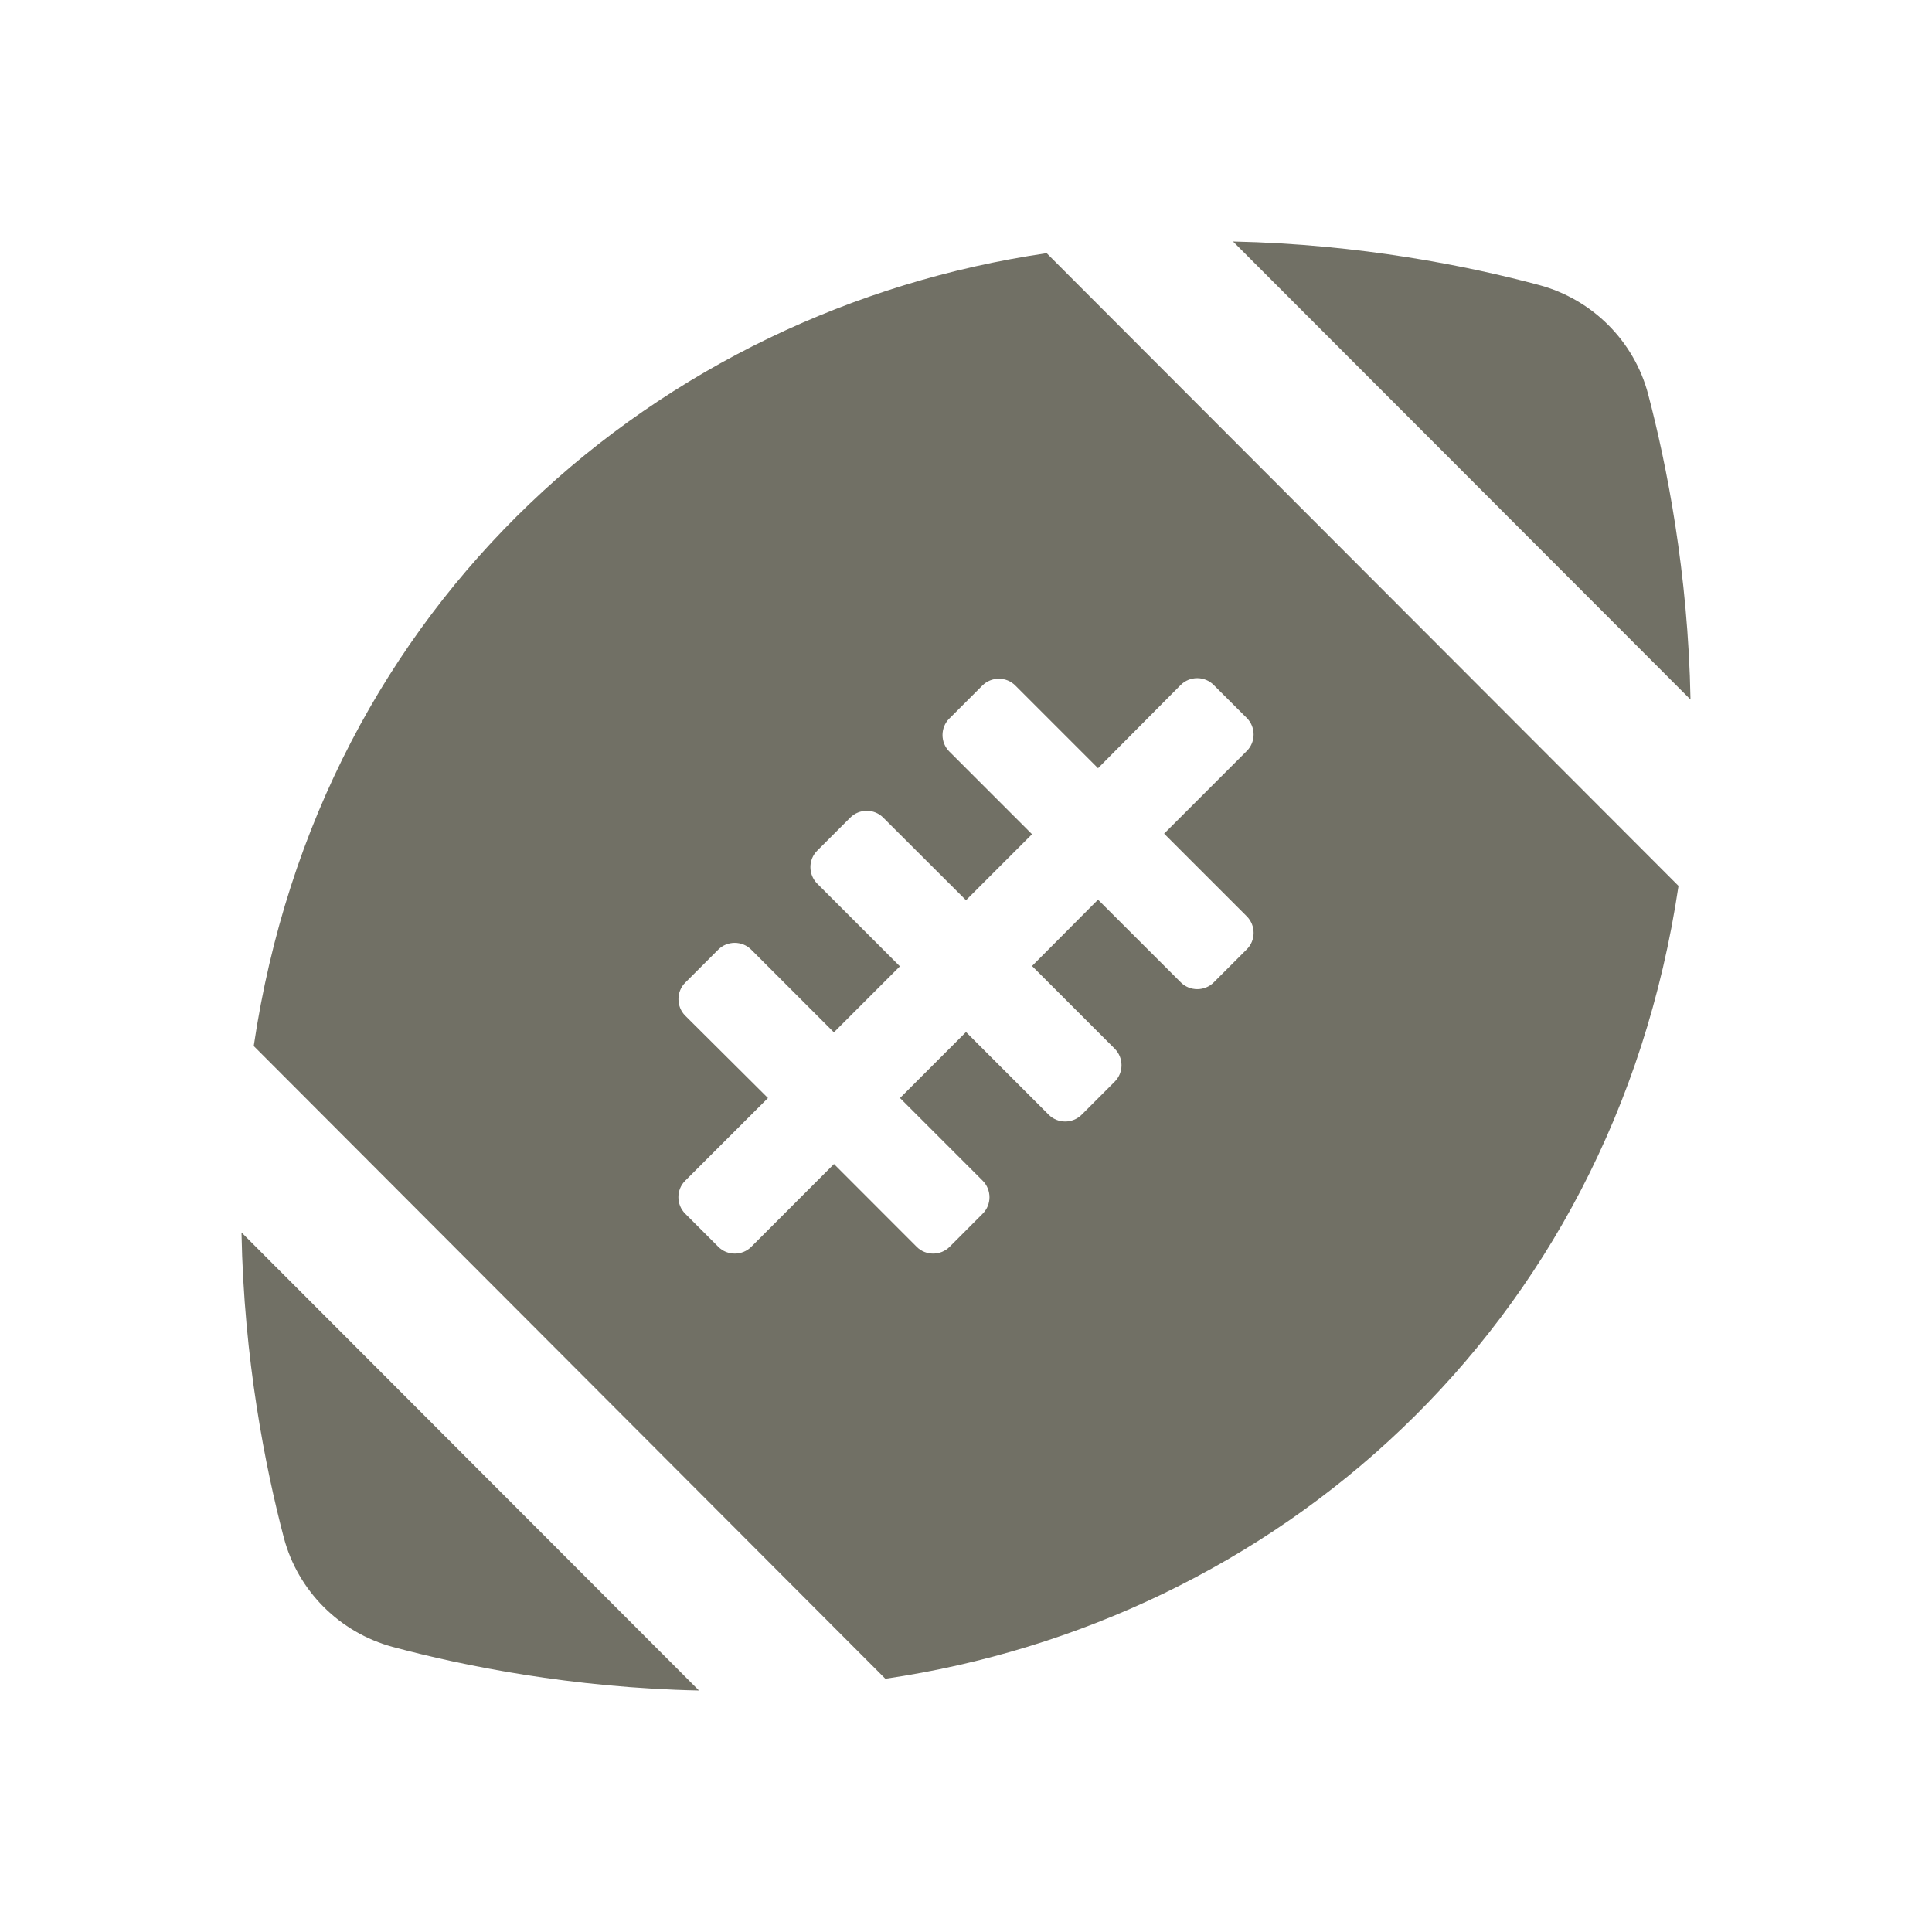<?xml version="1.0" encoding="UTF-8" standalone="no"?>
<svg
   width="24px"
   height="24px"
   viewBox="0 0 24 24"
   version="1.1"
   id="svg10"
   sodipodi:docname="australian-football-m.svg"
   inkscape:version="1.2 (dc2aedaf03, 2022-05-15)"
   xmlns:inkscape="http://www.inkscape.org/namespaces/inkscape"
   xmlns:sodipodi="http://sodipodi.sourceforge.net/DTD/sodipodi-0.dtd"
   xmlns="http://www.w3.org/2000/svg"
   xmlns:svg="http://www.w3.org/2000/svg">
  <defs
     id="defs14" />
  <sodipodi:namedview
     id="namedview12"
     pagecolor="#ffffff"
     bordercolor="#000000"
     borderopacity="0.25"
     inkscape:showpageshadow="2"
     inkscape:pageopacity="0.0"
     inkscape:pagecheckerboard="0"
     inkscape:deskcolor="#d1d1d1"
     showgrid="false"
     inkscape:zoom="31.5"
     inkscape:cx="12.047619"
     inkscape:cy="12"
     inkscape:window-width="1920"
     inkscape:window-height="1003"
     inkscape:window-x="0"
     inkscape:window-y="0"
     inkscape:window-maximized="1"
     inkscape:current-layer="svg10" />
  <title
     id="title2">australian-football-m</title>
  <g
     id="Page-1"
     stroke="none"
     stroke-width="1"
     fill="none"
     fill-rule="evenodd">
    <g
       id="australian-football-m"
       fill-rule="nonzero">
      <path
         d="M 20.474,4.898 C 20.3,4.237 19.781,3.719 19.12,3.541 18.253,3.308 16.899,3.033 15.317,3 L 21,8.69 C 20.971,7.112 20.702,5.765 20.474,4.898 Z M 3.526,19.102 C 3.7,19.762 4.219,20.281 4.88,20.459 5.747,20.692 7.101,20.967 8.683,21 L 3,15.31 c 0.029,1.579 0.298,2.925 0.526,3.792 z m -0.374,-6.108 7.846,7.86 c 4.808,-0.704 9.029,-4.308 9.853,-9.849 L 13.002,3.145 C 8.193,3.849 3.973,7.453 3.152,12.994 Z M 14.667,8.509 c 0.113,-0.113 0.298,-0.113 0.41,0 L 15.488,8.919 c 0.113,0.113 0.113,0.298 0,0.41 l -1.027,1.027 1.027,1.027 c 0.113,0.113 0.113,0.298 0,0.41 l -0.41,0.41 c -0.112,0.113 -0.298,0.113 -0.41,0 L 13.64,11.176 12.82,12 l 1.027,1.027 c 0.113,0.113 0.113,0.298 0,0.41 l -0.41,0.41 c -0.113,0.113 -0.298,0.113 -0.41,0 L 12,12.82 l -0.82,0.82 1.027,1.027 c 0.113,0.113 0.113,0.298 0,0.41 L 11.797,15.488 c -0.113,0.113 -0.298,0.113 -0.41,0 L 10.36,14.46 9.333,15.488 c -0.113,0.113 -0.298,0.113 -0.41,0 L 8.512,15.077 c -0.113,-0.113 -0.113,-0.298 0,-0.41 L 9.54,13.64 8.512,12.617 C 8.4,12.504 8.4,12.319 8.512,12.207 l 0.41,-0.41 c 0.112,-0.113 0.298,-0.113 0.41,0 l 1.027,1.027 0.82,-0.82 -1.027,-1.027 c -0.113,-0.113 -0.113,-0.298 0,-0.41 l 0.41,-0.41 c 0.113,-0.113 0.298,-0.113 0.41,0 L 12,11.183 12.82,10.363 11.793,9.336 c -0.113,-0.113 -0.113,-0.298 0,-0.41 l 0.41,-0.41 c 0.113,-0.113 0.298,-0.113 0.41,0 l 1.027,1.027 z"
         id="Shape"
         fill="#717065" />
    </g>
  </g>
</svg>
